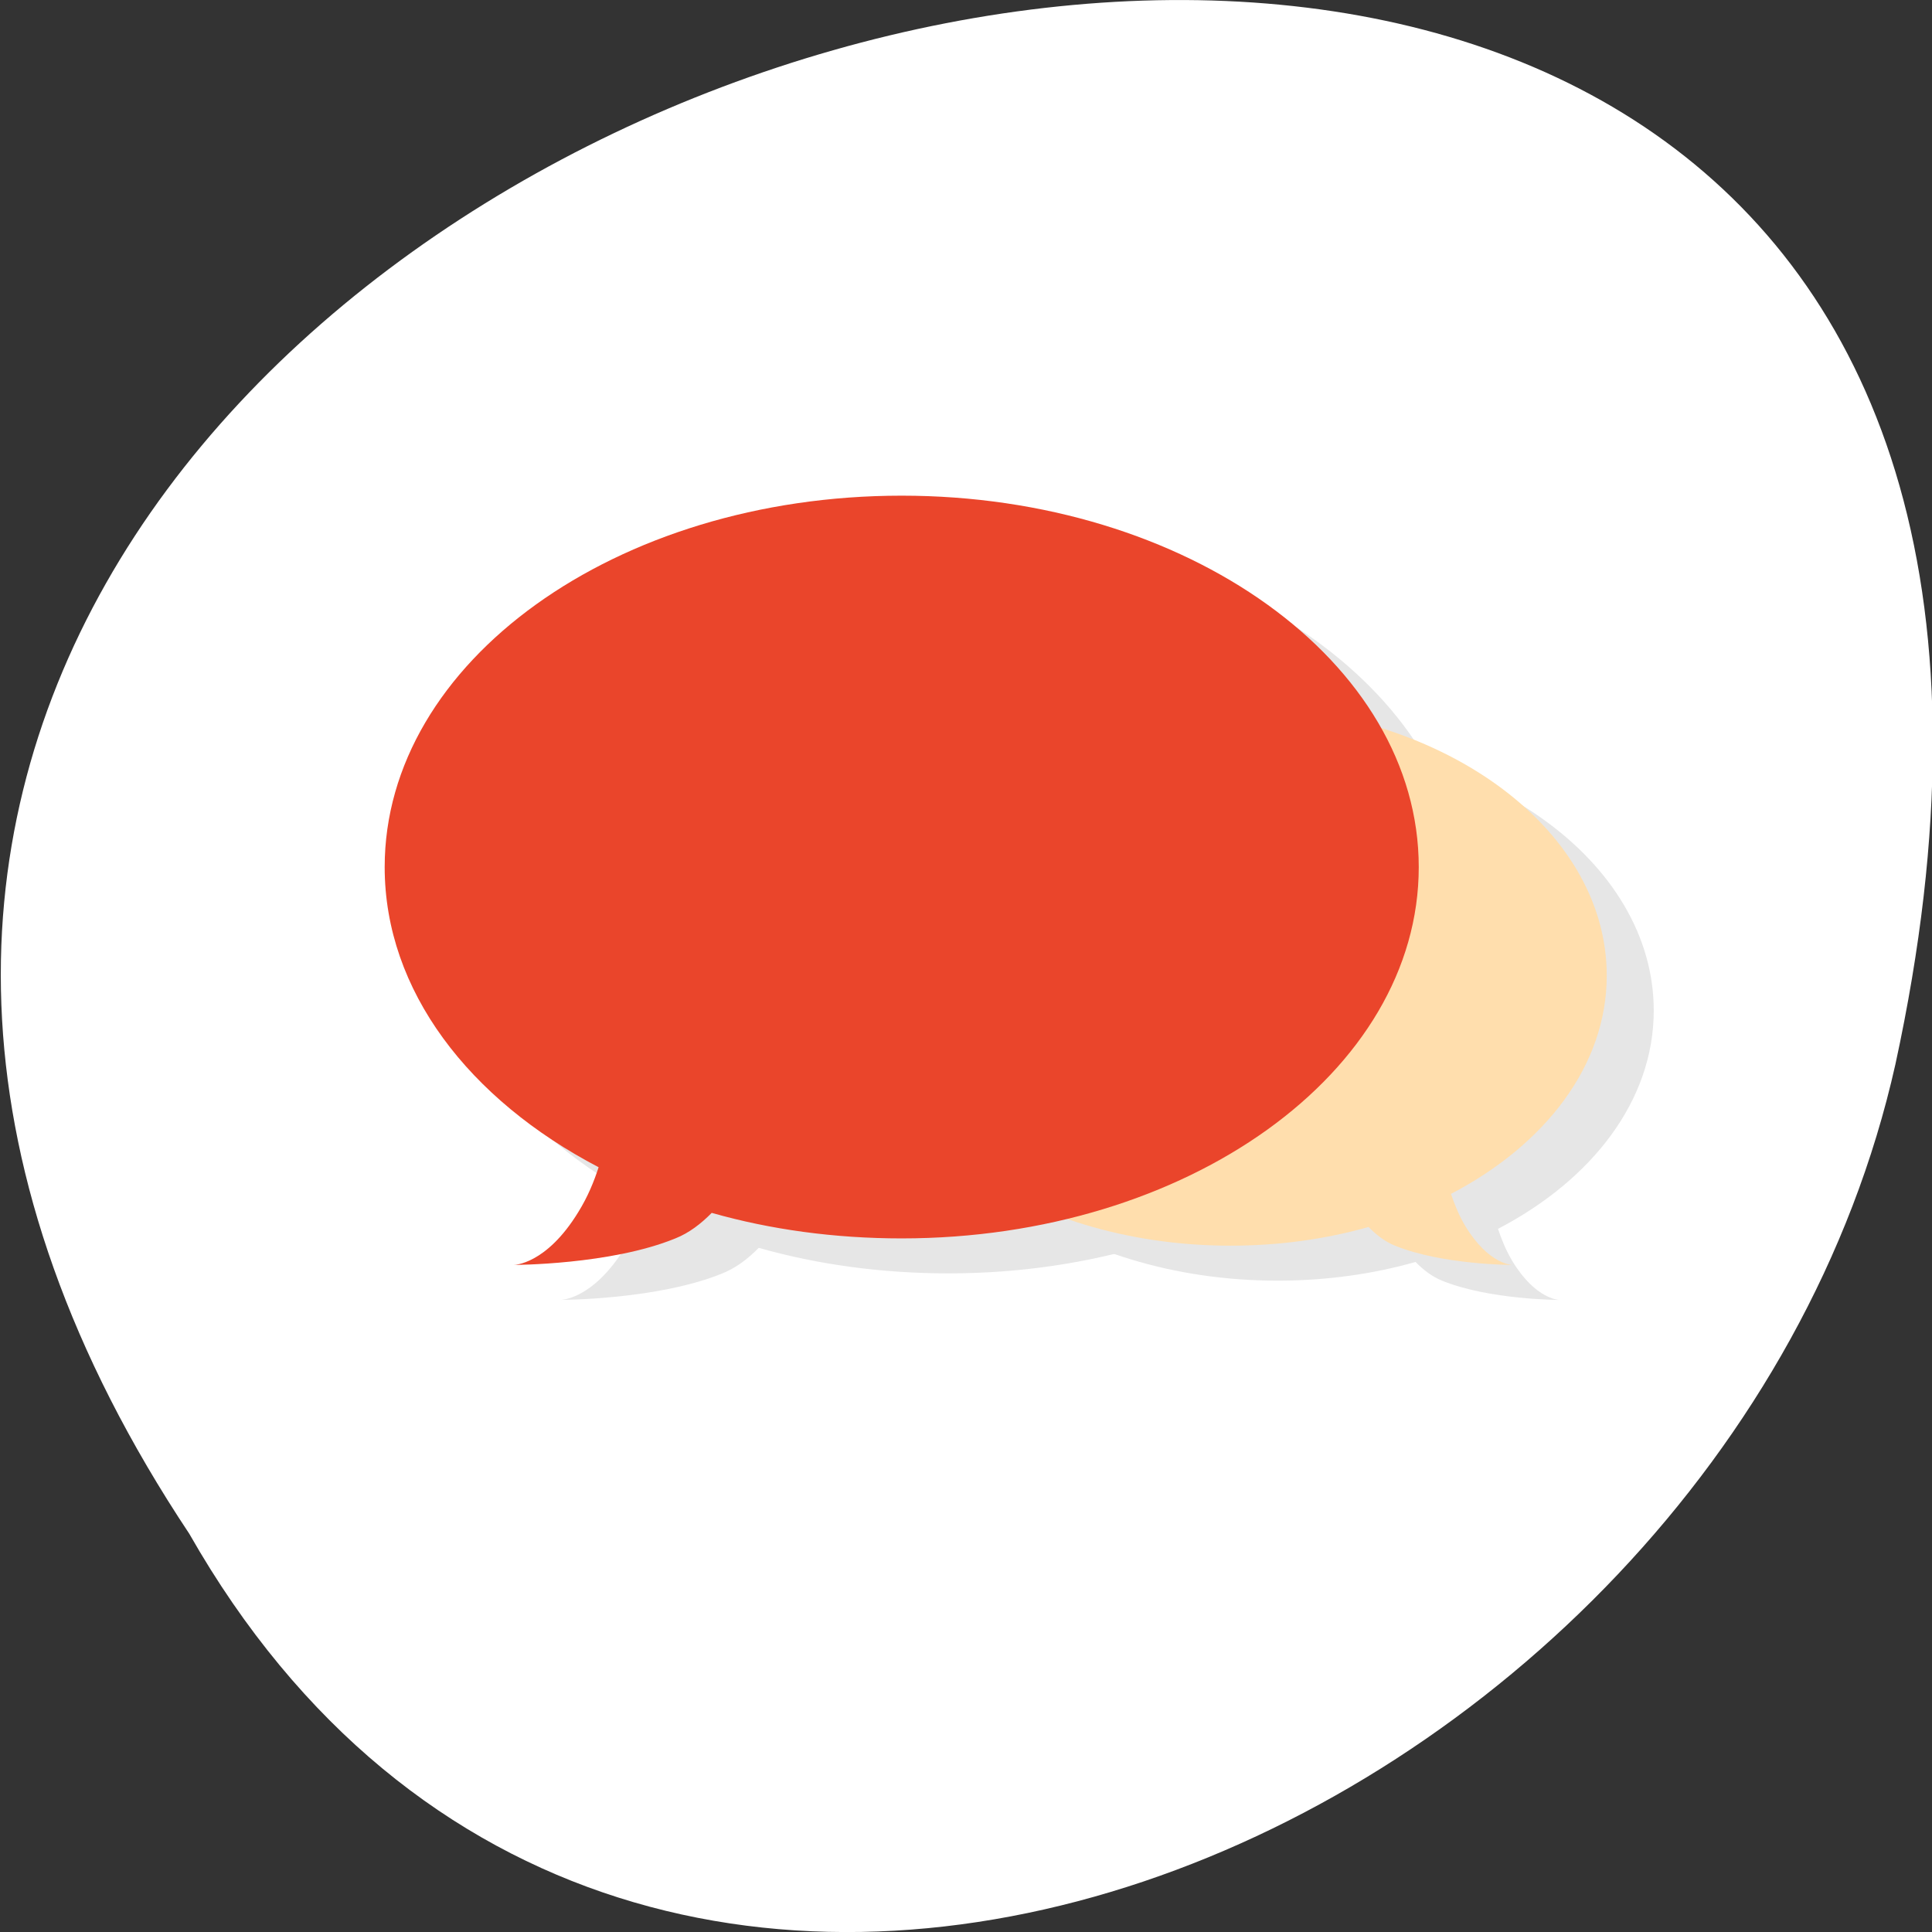 <svg xmlns="http://www.w3.org/2000/svg" viewBox="0 0 256 256"><rect x="0" y="0" width="256" height="256" fill="#333333" stroke="none"/><defs><clipPath><rect width="46" height="46" x="1" y="1" rx="4" style="fill:#1890d0;stroke-width:1"/></clipPath><clipPath><rect width="46" height="46" x="1" y="1" rx="4" style="fill:#1890d0;stroke-width:1"/></clipPath><clipPath><rect width="46" height="46" x="1" y="1" rx="4" style="fill:#1890d0;stroke-width:1"/></clipPath><clipPath><rect width="46" height="46" x="1" y="1" rx="4" style="fill:#1890d0;stroke-width:1"/></clipPath><clipPath><rect width="46" height="46" x="1" y="1" rx="4" style="fill:#1890d0;stroke-width:1"/></clipPath><clipPath><rect width="46" height="46" x="1" y="1" rx="4" style="fill:#1890d0;stroke-width:1"/></clipPath><clipPath><rect width="46" height="46" x="1" y="1" rx="4" style="fill:#1890d0;stroke-width:1"/></clipPath><clipPath><rect width="46" height="46" x="1" y="1" rx="4" style="fill:#1890d0;stroke-width:1"/></clipPath><clipPath><rect width="46" height="46" x="1" y="1" rx="4" style="fill:#1890d0;stroke-width:1"/></clipPath><clipPath><rect width="46" height="46" x="1" y="1" rx="4" style="fill:#1890d0;stroke-width:1"/></clipPath><clipPath><rect width="46" height="46" x="1" y="1" rx="4" style="fill:#1890d0;stroke-width:1"/></clipPath><clipPath><rect width="46" height="46" x="1" y="1" rx="4" style="fill:#1890d0;stroke-width:1"/></clipPath><clipPath><rect width="46" height="46" x="1" y="1" rx="4" style="fill:#1890d0;stroke-width:1"/></clipPath><clipPath id="0"><path transform="matrix(15.333 0 0 11.5 415 -125.5)" d="m -24 13 c 0 1.105 -0.672 2 -1.5 2 -0.828 0 -1.5 -0.895 -1.5 -2 0 -1.105 0.672 -2 1.5 -2 0.828 0 1.5 0.895 1.5 2 z"/></clipPath><clipPath><rect width="46" height="46" x="1" y="1" rx="4" style="fill:#1890d0;stroke-width:1"/></clipPath><clipPath><rect width="46" height="46" x="1" y="1" rx="4" style="fill:#1890d0;stroke-width:1"/></clipPath><clipPath><rect width="46" height="46" x="1" y="1" rx="4" style="fill:#1890d0;stroke-width:1"/></clipPath><clipPath><rect width="46" height="46" x="1" y="1" rx="4" style="fill:#1890d0;stroke-width:1"/></clipPath><clipPath><rect width="46" height="46" x="1" y="1" rx="4" style="fill:#1890d0;stroke-width:1"/></clipPath><clipPath><rect width="46" height="46" x="1" y="1" rx="4" style="fill:#1890d0;stroke-width:1"/></clipPath><clipPath><rect width="46" height="46" x="1" y="1" rx="4" style="fill:#1890d0;stroke-width:1"/></clipPath></defs><g transform="translate(0 -796.36)"><path d="m 25.08 999.59 c -127.95 -192.46 280.09 -311 226.07 -62.2 -23.02 102.82 -167.39 165.22 -226.07 62.2 z" style="fill:#fff;color:#000"/><g transform="matrix(6.229 0 0 4.634 -17.572 806.43)"><g style="clip-path:url(#0)"><g transform="translate(1 1)" style="opacity:0.1"><path d="m 29 18 c 4.418 0 8 3.457 8 7.723 0 2.574 -1.313 4.84 -3.313 6.242 0.074 0.293 0.164 0.605 0.309 0.93 0.5 1.102 1 1.102 1 1.102 0 0 -1.496 0 -2.5 -0.551 -0.215 -0.117 -0.398 -0.309 -0.563 -0.535 -0.91 0.348 -1.902 0.535 -2.938 0.535 -4.418 0 -8 -3.457 -8 -7.723 0 -4.27 3.582 -7.727 8 -7.727"/><path d="m 22 12 c -6.078 0 -10.996 4.758 -10.996 10.621 0 3.535 1.797 6.648 4.551 8.582 -0.098 0.406 -0.227 0.836 -0.43 1.277 -0.688 1.516 -1.375 1.516 -1.375 1.516 0 0 2.063 0 3.438 -0.758 0.293 -0.156 0.547 -0.422 0.773 -0.73 1.25 0.477 2.613 0.73 4.04 0.73 6.078 0 11 -4.754 11 -10.617 0 -5.863 -4.926 -10.621 -11 -10.621"/></g></g><path d="m 29 18 c 4.418 0 8 3.457 8 7.723 0 2.574 -1.313 4.84 -3.313 6.242 0.074 0.293 0.164 0.605 0.309 0.93 0.5 1.102 1 1.102 1 1.102 0 0 -1.496 0 -2.5 -0.551 -0.215 -0.117 -0.398 -0.309 -0.563 -0.535 -0.91 0.348 -1.902 0.535 -2.938 0.535 -4.418 0 -8 -3.457 -8 -7.723 0 -4.27 3.582 -7.727 8 -7.727" style="fill:#ffdead"/><path d="m 22 12 c -6.078 0 -10.996 4.758 -10.996 10.621 0 3.535 1.797 6.648 4.551 8.582 -0.098 0.406 -0.227 0.836 -0.43 1.277 -0.688 1.516 -1.375 1.516 -1.375 1.516 0 0 2.063 0 3.438 -0.758 0.293 -0.156 0.547 -0.422 0.773 -0.73 1.25 0.477 2.613 0.73 4.04 0.73 6.078 0 11 -4.754 11 -10.617 0 -5.863 -4.926 -10.621 -11 -10.621" style="fill:#ea452b"/></g></g></svg>